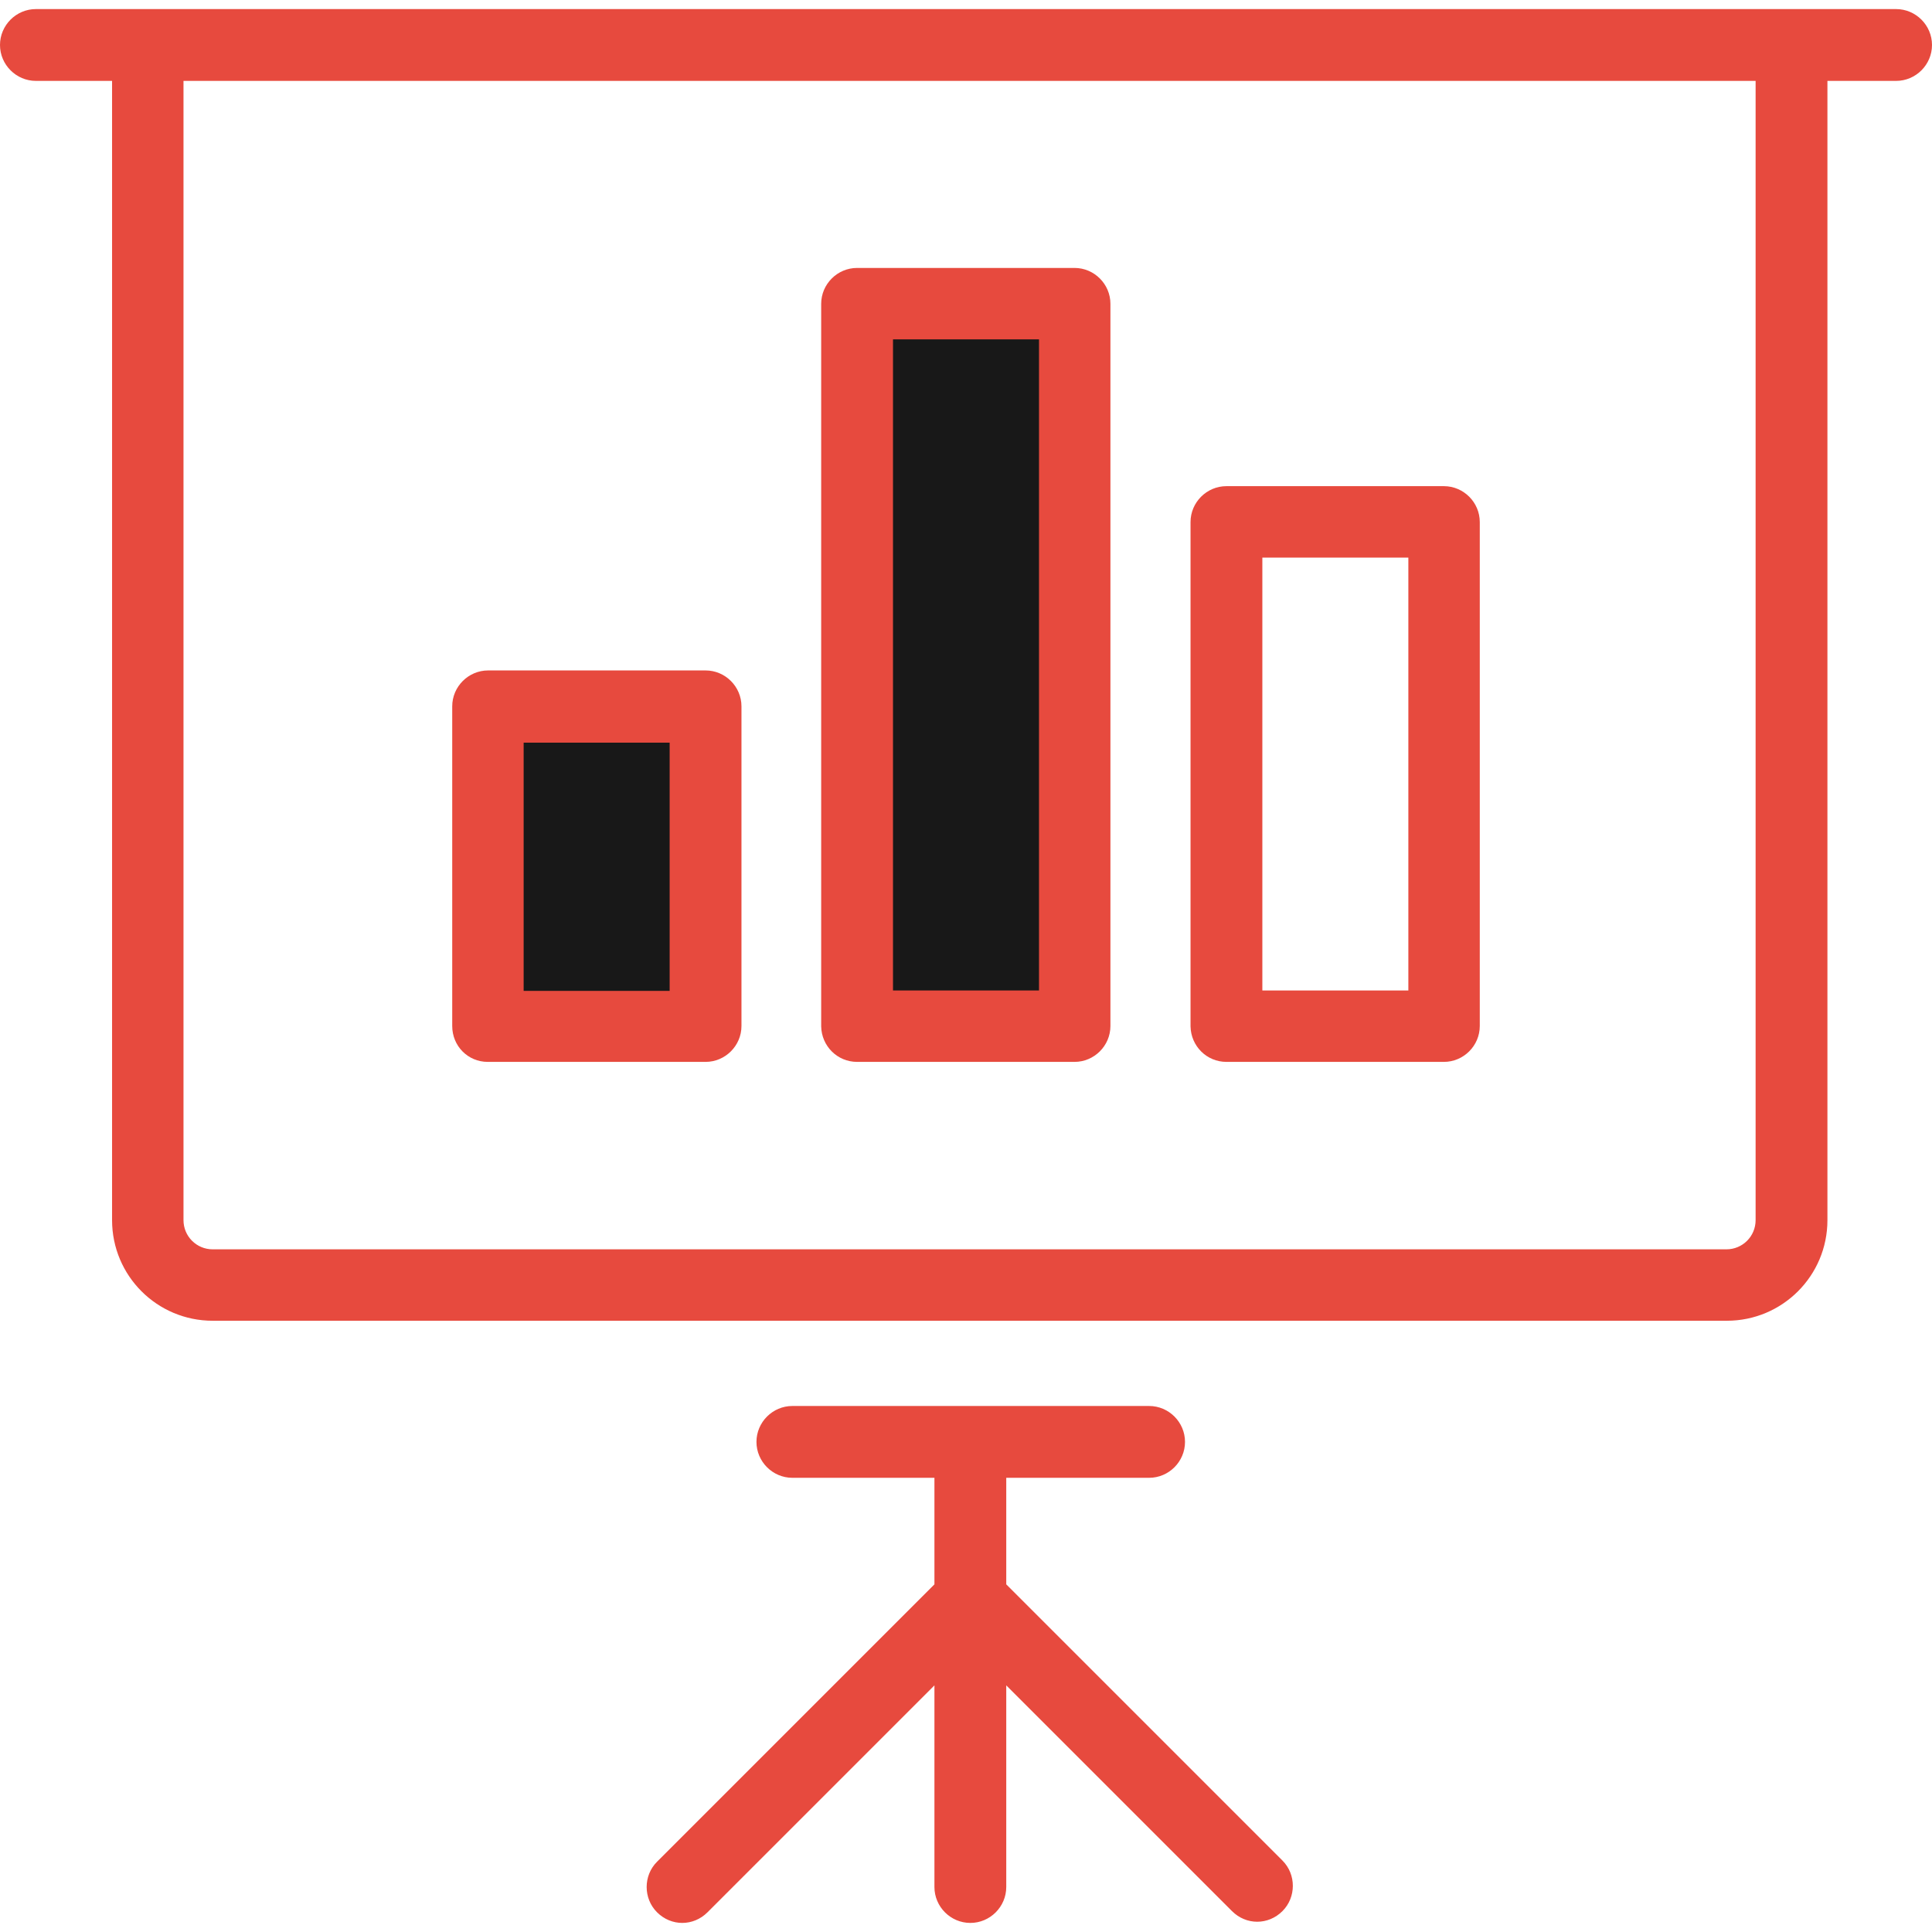 <svg id="Layer_1" data-name="Layer 1" xmlns="http://www.w3.org/2000/svg" viewBox="0 0 2000 2000">
    <defs>
        <style>
            .cls-1 {
                fill: #e74a3e;
            }
            
            .cls-2 {
                fill: #181818;
            }
        </style>
    </defs>	
    <title>Business-Collection</title>
		<rect id="XMLID_7139_" x="504.902" y="731.617" class="cls-2" width="225.081" height="330.883"/>
		<rect id="XMLID_7137_" x="887.255" y="314.542" class="cls-2" width="225.082" height="747.958"/>
		<path class="cls-1" d="M220.18,1367.238h1567.402c57.598,0,104.166-46.568,104.166-104.166V83.742h71.078
			c20.426,0,37.174-16.749,37.174-37.173s-16.748-37.173-37.174-37.173H37.173C16.749,9.396,0,26.144,0,46.568
			s16.749,37.173,37.173,37.173h78.84v1179.331C116.013,1320.67,162.582,1367.238,220.18,1367.238z M1817.402,1263.072
			c0,16.748-13.48,30.229-30.229,30.229H220.18c-16.748,0-30.229-13.48-30.229-30.229V83.742h1627.451V1263.072L1817.402,1263.072z"
			/>
		<path class="cls-1" d="M1004.493,1990.604c20.425,0,37.174-16.748,37.174-37.173v-208.742l233.66,233.66
			c7.353,7.353,16.748,11.029,26.144,11.029s18.791-3.677,26.144-11.029c14.298-14.298,14.298-37.99,0-52.287l-285.947-285.948
			V1529.82h147.876c20.424,0,37.173-16.748,37.173-37.174c0-20.424-16.749-37.173-37.173-37.173H820.262
			c-20.425,0-37.174,16.749-37.174,37.173c0,20.426,16.749,37.174,37.174,37.174H967.32v110.294l-287.173,287.173
			c-14.298,14.298-14.298,37.99,0,52.288c7.353,7.353,16.748,11.029,26.144,11.029s18.791-3.677,26.144-11.029l234.886-234.886
			v208.742C967.32,1973.856,984.068,1990.604,1004.493,1990.604z"/>
		<path class="cls-1" d="M504.902,1099.265h225.49c20.425,0,37.173-16.748,37.173-37.173V731.209
			c0-20.425-16.748-37.173-37.173-37.173H505.311c-20.425,0-37.173,16.748-37.173,37.173v330.883
			C468.138,1082.925,484.478,1099.265,504.902,1099.265z M542.075,768.791h151.144v256.944H542.075V768.791z"/>
		<path class="cls-1" d="M1269.607,1099.265h225.082c20.425,0,37.174-16.748,37.174-37.173v-521.65
			c0-20.425-16.749-37.174-37.174-37.174h-225.082c-20.425,0-37.173,16.749-37.173,37.174V1062.5
			C1232.843,1082.925,1249.183,1099.265,1269.607,1099.265z M1306.781,577.206h151.144v448.121h-151.144V577.206z"/>
		<path class="cls-1" d="M887.255,1099.265h225.082c20.425,0,37.173-16.748,37.173-37.173V314.542
			c0-20.425-16.748-37.173-37.173-37.173H887.255c-20.425,0-37.173,16.749-37.173,37.173V1062.5
			C850.49,1082.925,866.83,1099.265,887.255,1099.265z M924.428,351.307h151.145v674.02H924.428V351.307L924.428,351.307z"/>
</svg>
